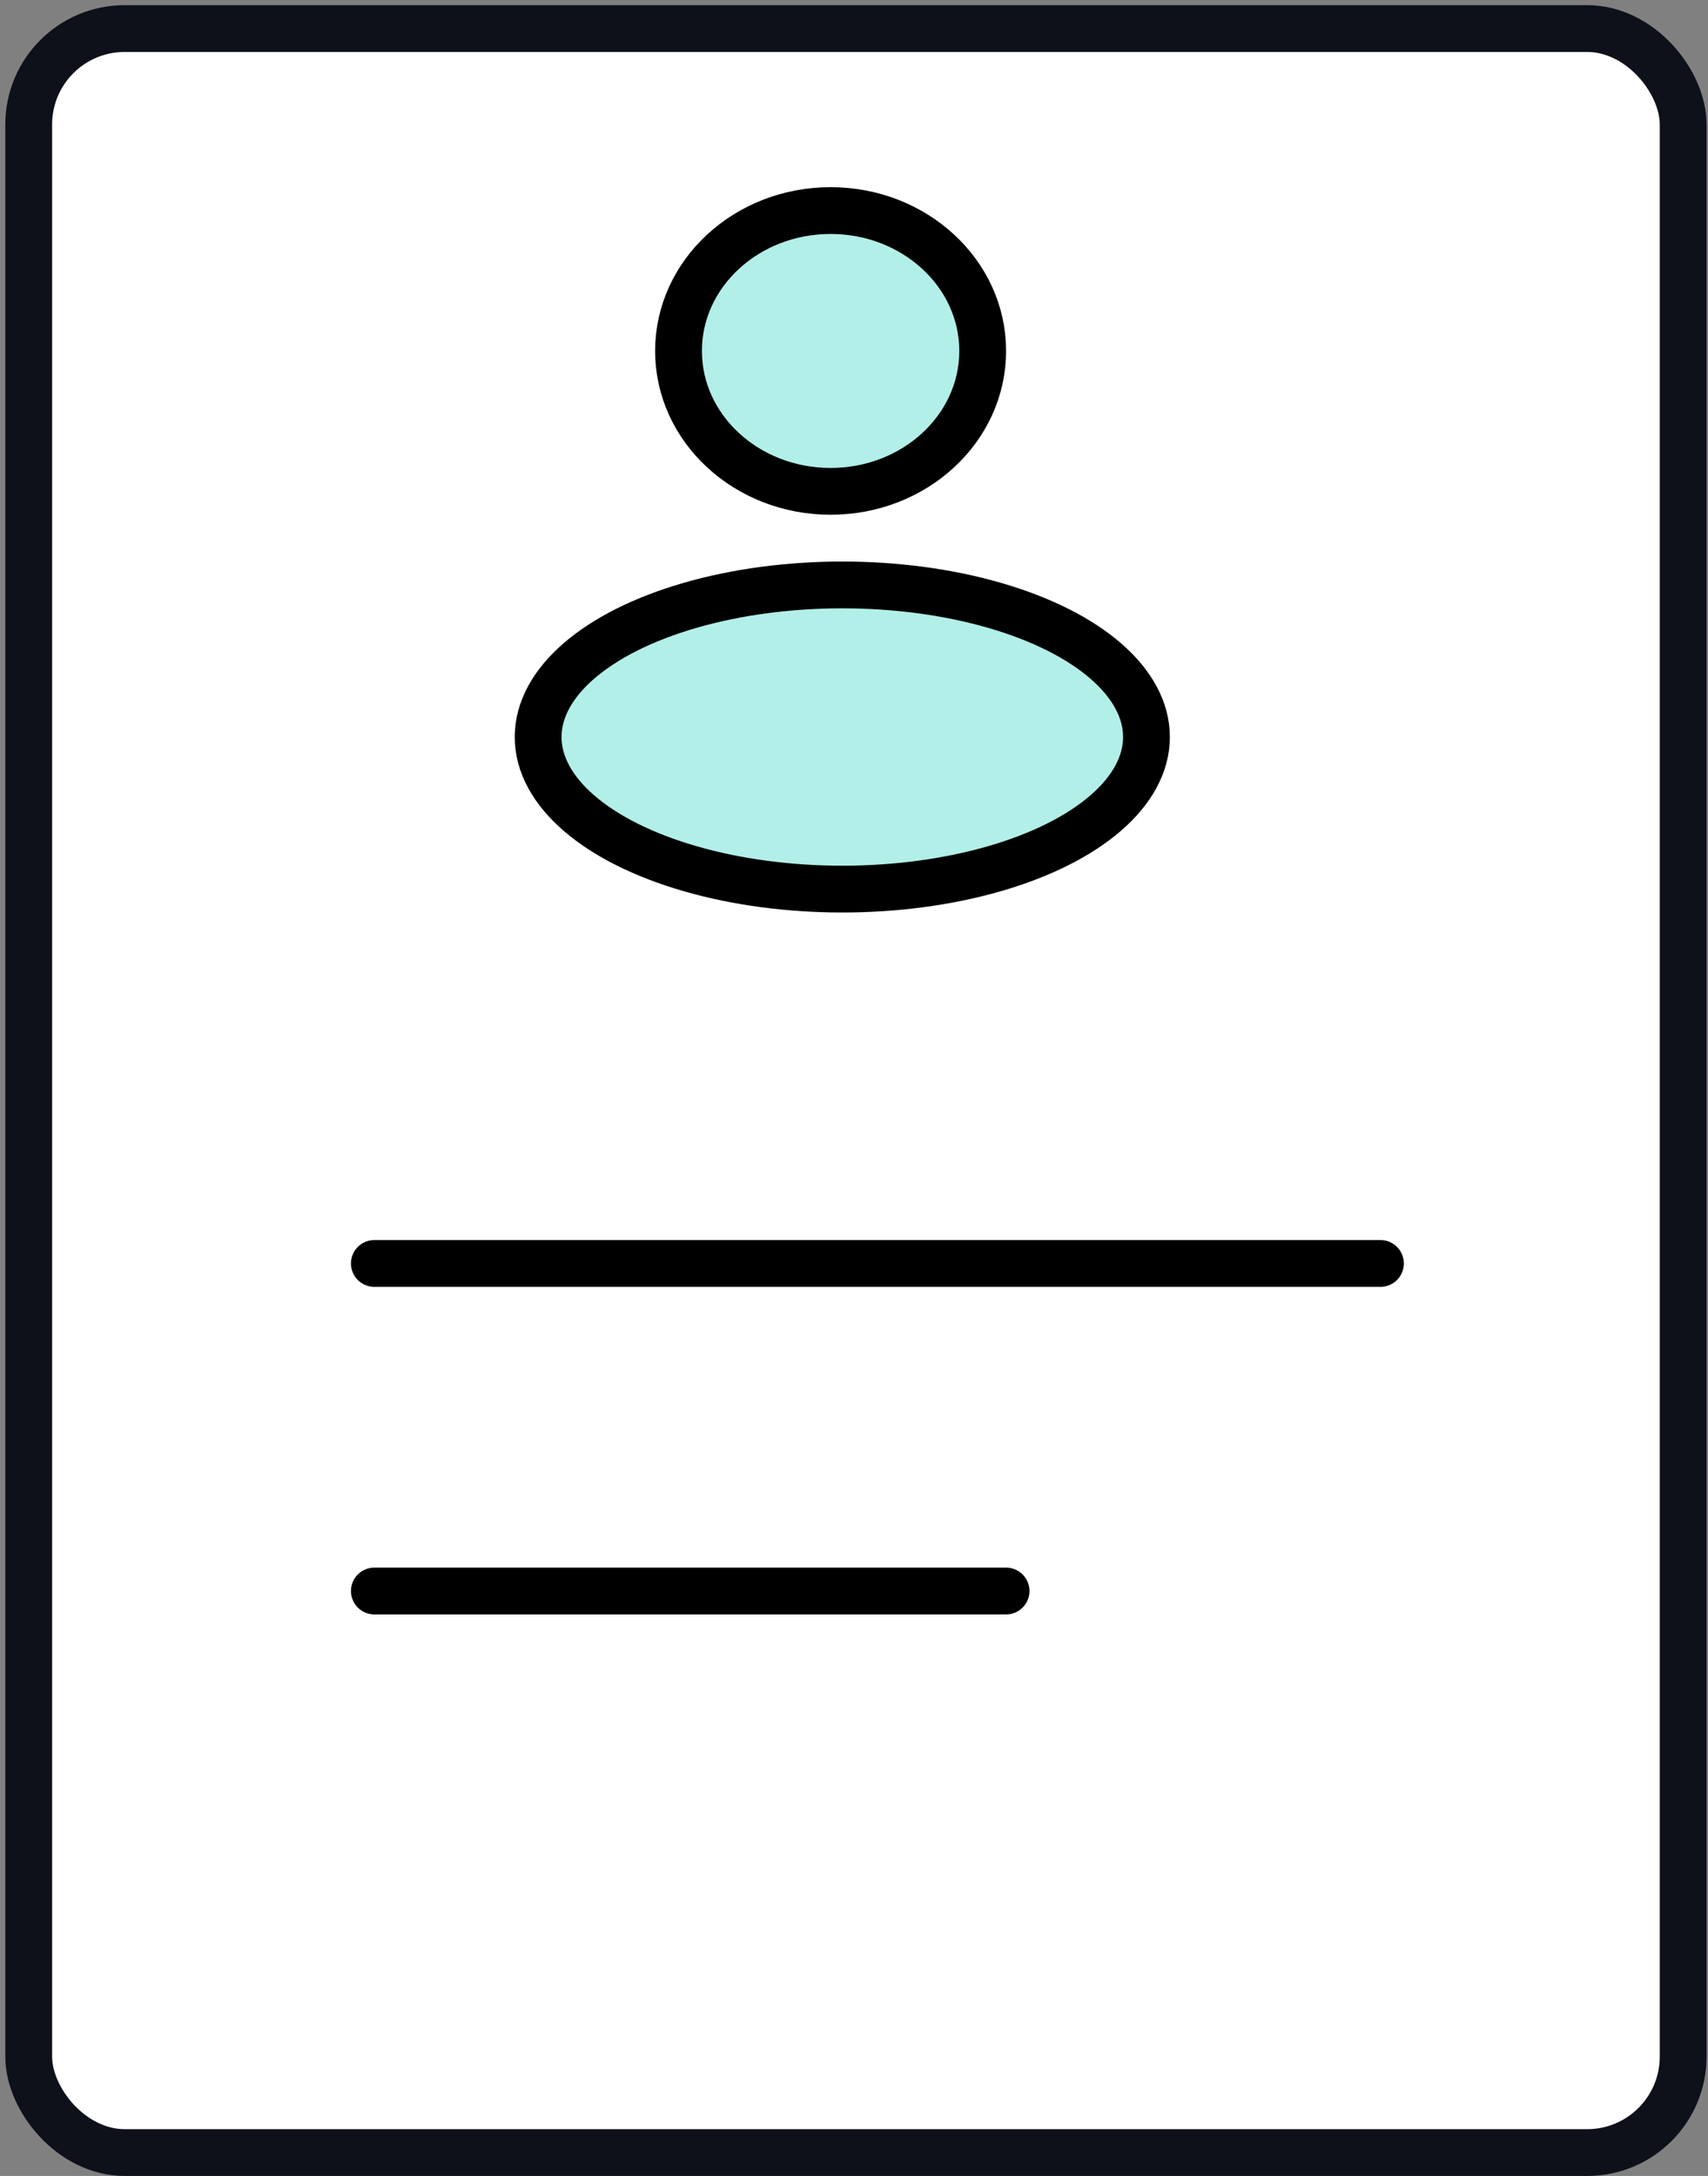<svg width="73" height="93" viewBox="0 0 73 93" fill="none" xmlns="http://www.w3.org/2000/svg">
<rect x="0" y="0" width="73" height="93" fill="#808080" stroke="none"/>
<rect x="1.227" y="1.221" width="70.711" height="90.779" rx="4.1" fill="white" stroke="#0E101A" stroke-width="2"/>
<ellipse cx="35.5" cy="15" rx="6.5" ry="6" fill="#B2EFE8" stroke="black" stroke-width="2"/>
<ellipse cx="36" cy="31.5" rx="13" ry="6.5" fill="#B2EFE8" stroke="black" stroke-width="2"/>
<line x1="16" y1="54" x2="59" y2="54" stroke="black" stroke-width="2" stroke-linecap="round"/>
<line x1="16" y1="68" x2="43" y2="68" stroke="black" stroke-width="2" stroke-linecap="round"/>
</svg>
